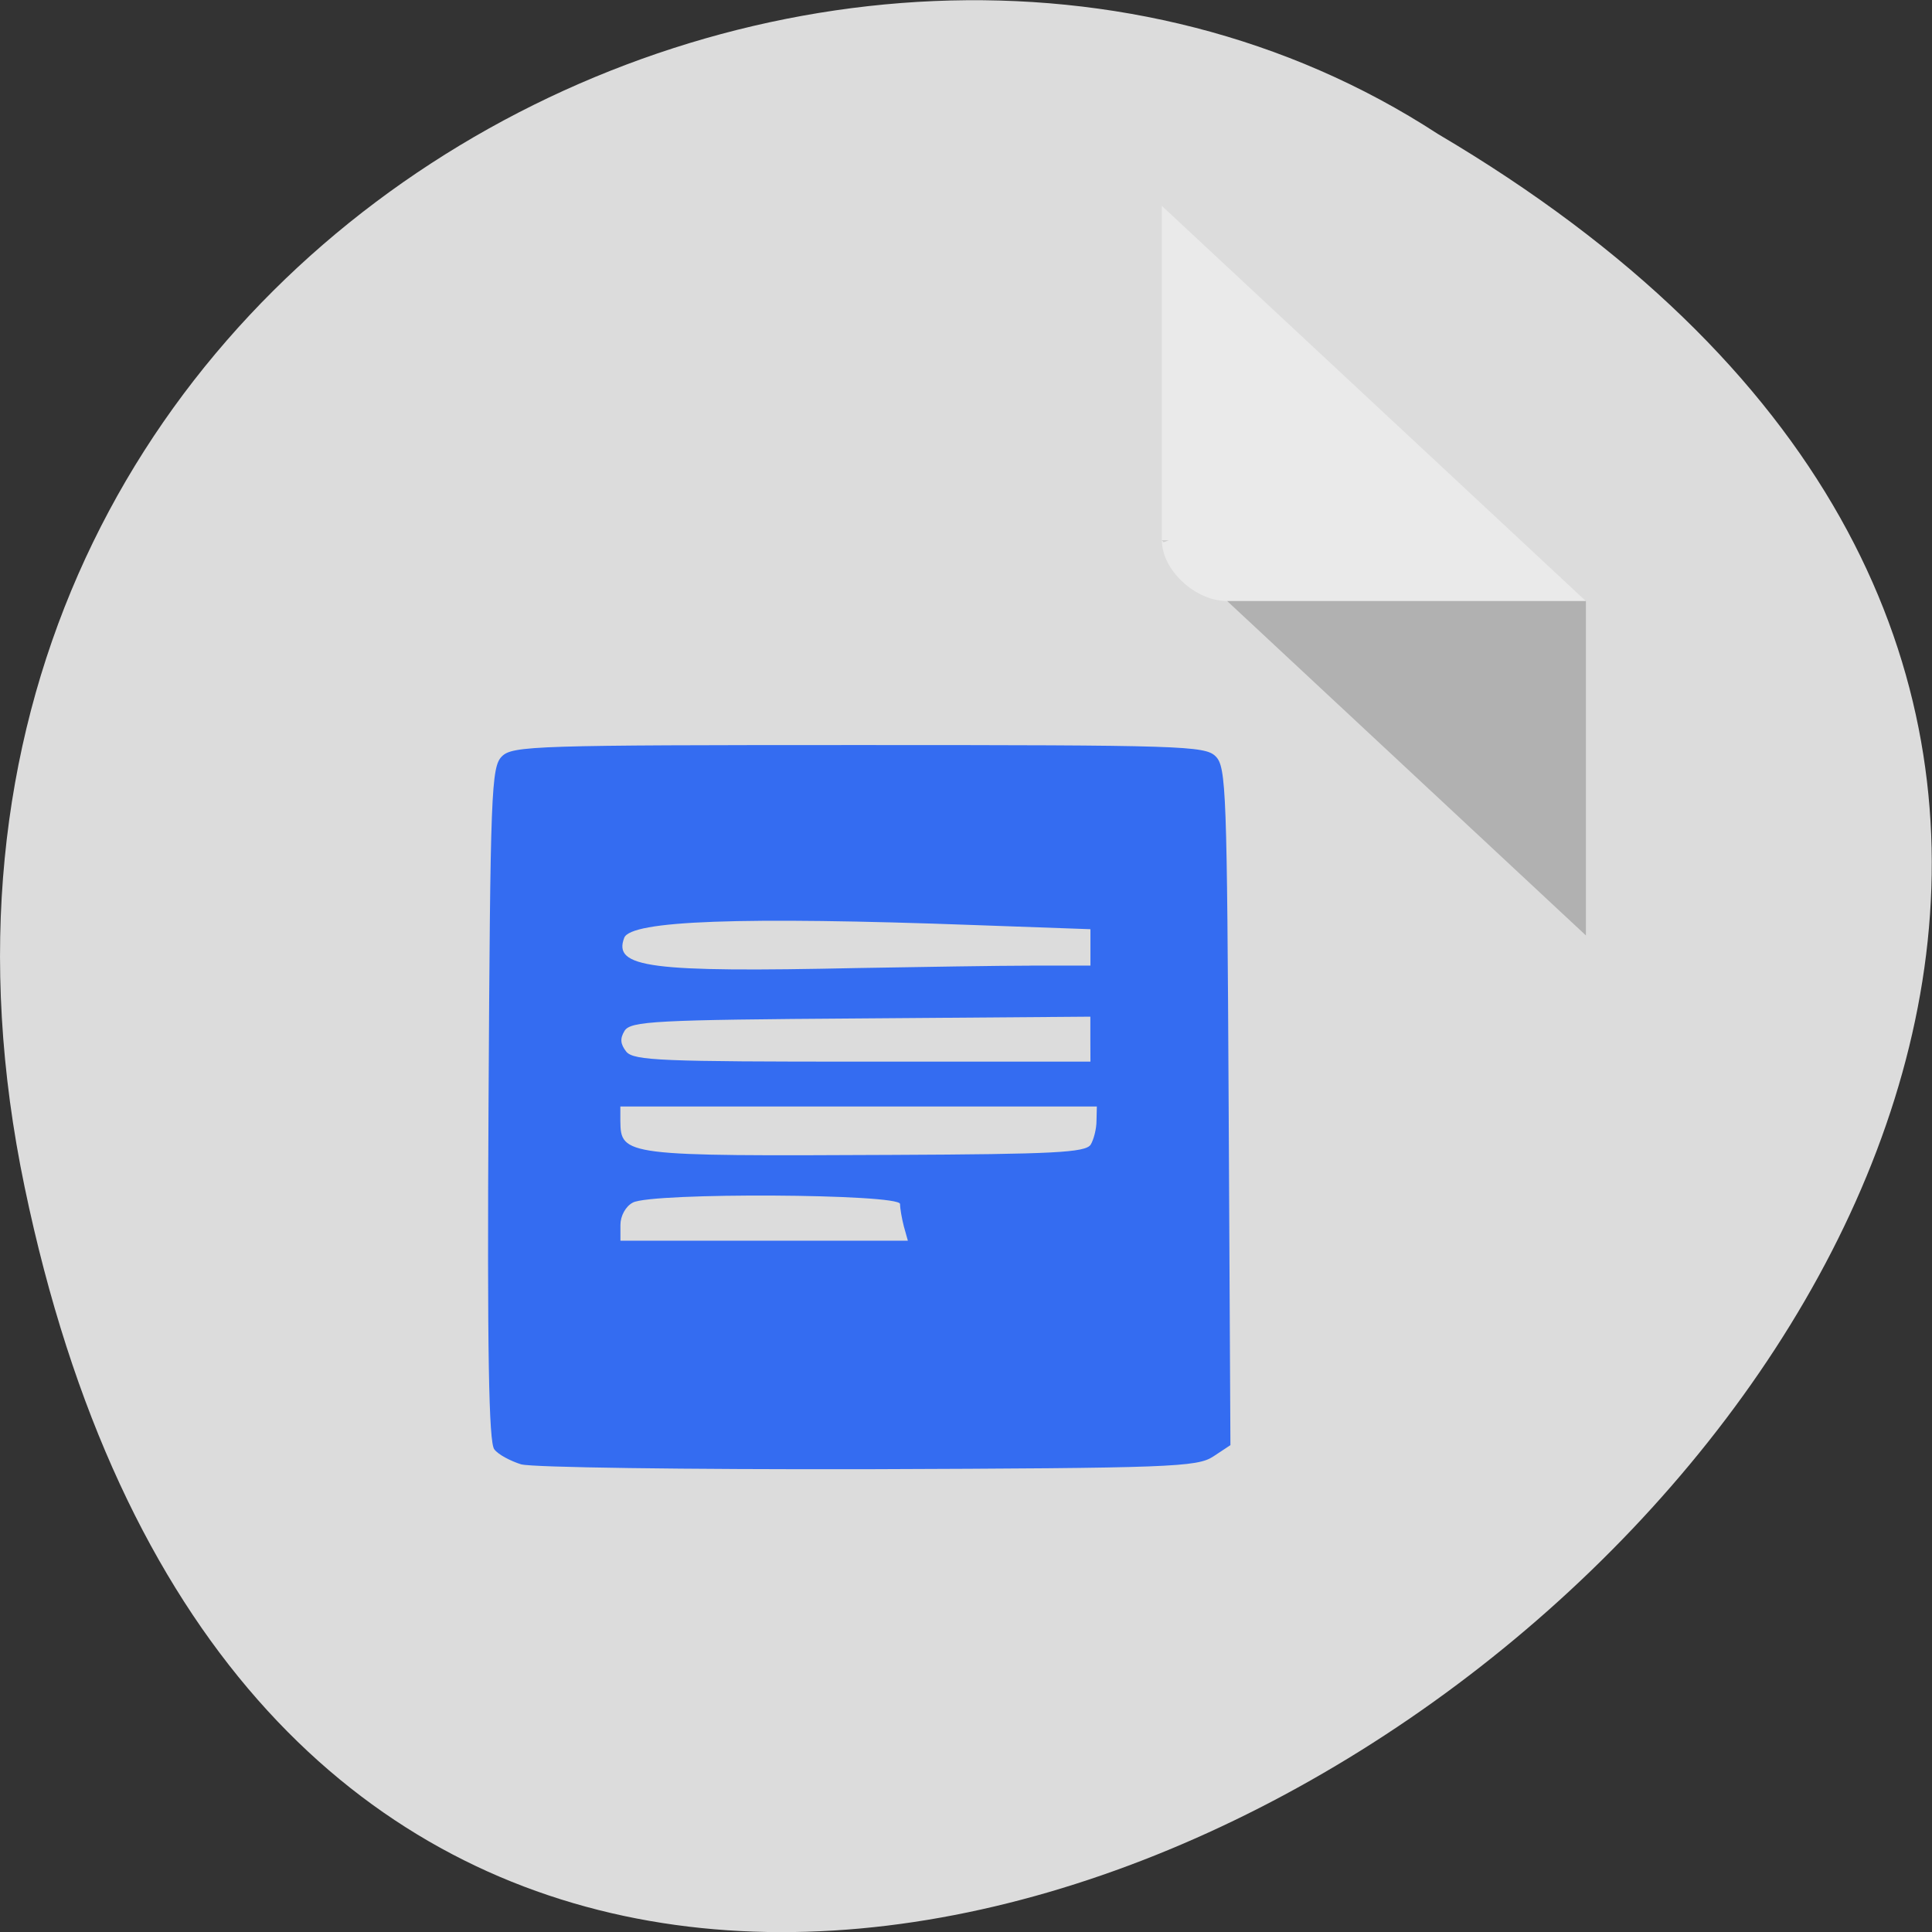 <svg xmlns="http://www.w3.org/2000/svg" viewBox="0 0 22 22"><rect x="0" y="0" width="22" height="22" fill="#333333" stroke="none"/><path d="m 0.281 13.52 c 4.293 20.617 33.844 -1.52 16.09 -11.996 c -6.898 -4.492 -18.305 1.391 -16.09 11.996" fill="#dcdcdc"/><path d="m 13.23 6.152 l 0.02 0.023 l 0.059 -0.023 m 0.664 0.691 l 4.086 3.809 v -3.809" fill-opacity="0.196"/><path d="m 13.23 2.344 l 4.828 4.5 h -4.086 c -0.363 0 -0.742 -0.355 -0.742 -0.691 v -3.809" fill="#fff" fill-opacity="0.392"/><path d="m 5.938 16.676 c -0.125 -0.039 -0.266 -0.113 -0.309 -0.172 c -0.063 -0.074 -0.082 -1.105 -0.066 -3.93 c 0.02 -3.563 0.031 -3.84 0.152 -3.961 c 0.121 -0.121 0.383 -0.129 4.062 -0.129 c 3.684 0 3.945 0.008 4.066 0.129 c 0.121 0.121 0.129 0.398 0.148 3.988 l 0.02 3.855 l -0.195 0.129 c -0.184 0.121 -0.48 0.133 -3.926 0.145 c -2.109 0.004 -3.824 -0.02 -3.953 -0.055 m 4.355 -2.711 c -0.023 -0.09 -0.043 -0.203 -0.043 -0.254 c 0 -0.117 -2.828 -0.133 -3.043 -0.016 c -0.082 0.043 -0.141 0.152 -0.141 0.254 v 0.18 h 3.273 m 2.082 -1.094 c 0.035 -0.059 0.066 -0.18 0.066 -0.27 l 0.004 -0.164 h -5.426 v 0.164 c 0.004 0.398 0.047 0.402 3.094 0.387 c 1.848 -0.008 2.203 -0.027 2.262 -0.117 m -0.004 -1.199 v -0.258 l -2.613 0.02 c -2.348 0.016 -2.621 0.031 -2.691 0.141 c -0.055 0.09 -0.047 0.152 0.02 0.238 c 0.086 0.102 0.41 0.113 2.691 0.113 h 2.594 m -0.676 -1.094 h 0.676 v -0.414 l -1.313 -0.047 c -2.676 -0.098 -3.922 -0.051 -3.996 0.145 c -0.129 0.34 0.285 0.395 2.664 0.344 c 0.711 -0.012 1.598 -0.027 1.969 -0.027" fill="#346cf1"/></svg>